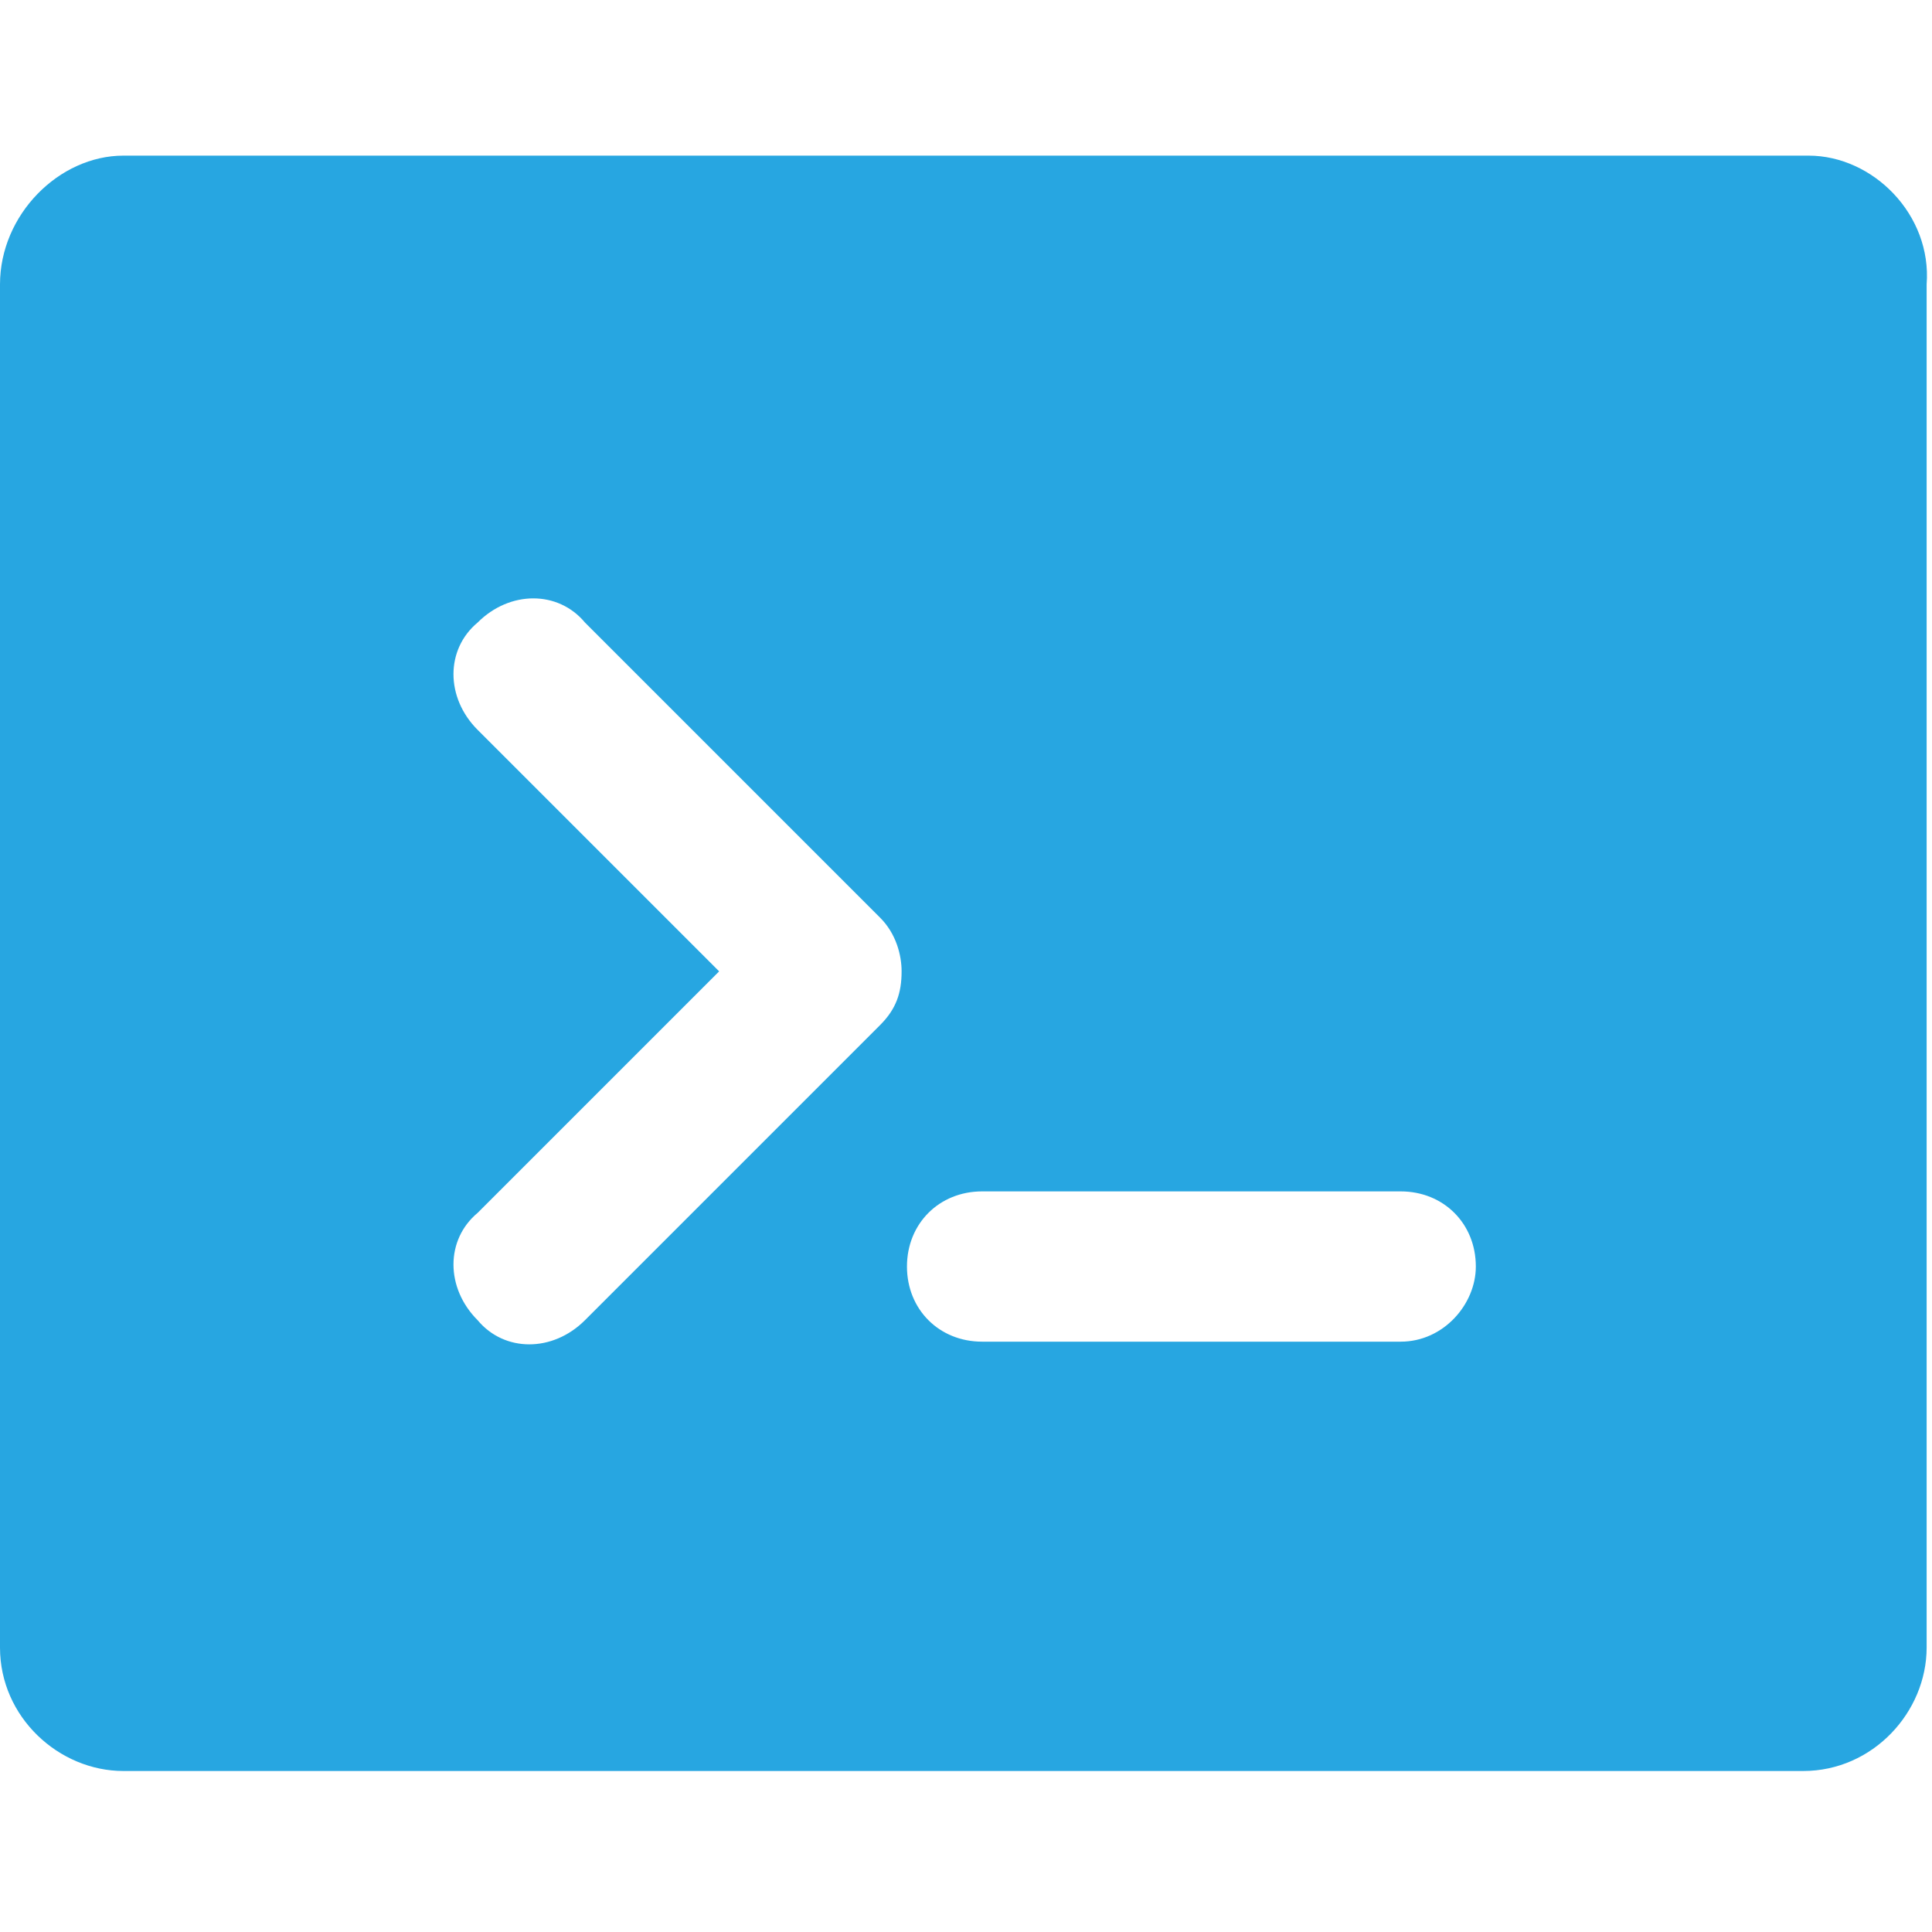 <?xml version="1.0" encoding="utf-8"?>
<!-- Generator: Adobe Illustrator 22.1.0, SVG Export Plug-In . SVG Version: 6.00 Build 0)  -->
<svg version="1.1" id="Слой_1" xmlns="http://www.w3.org/2000/svg" xmlns:xlink="http://www.w3.org/1999/xlink" x="0px" y="0px"
	 viewBox="0 0 36 36" style="enable-background:new 0 0 36 36;" xml:space="preserve">
<style type="text/css">
	.st0{fill:#27A6E1;}
</style>
<g id="ic_x5F_arrowBack_x0D__2">
</g>
<path class="st0" d="M33.7,2.9H2.3C1.1,2.9,0,4,0,5.3v25.4c0,1.3,1.1,2.3,2.3,2.3h31.3c1.3,0,2.3-1.1,2.3-2.3V5.3
	C36,4,34.9,2.9,33.7,2.9z M10.9,24.6c-0.6,0.6-1.5,0.6-2,0c-0.6-0.6-0.6-1.5,0-2l4.5-4.5l-4.5-4.5c-0.6-0.6-0.6-1.5,0-2
	c0.6-0.6,1.5-0.6,2,0l5.5,5.5c0,0,0,0,0,0c0.3,0.3,0.4,0.7,0.4,1c0,0.4-0.1,0.7-0.4,1c0,0,0,0,0,0L10.9,24.6z M26.1,25h-7.8
	c-0.8,0-1.4-0.6-1.4-1.4c0-0.8,0.6-1.4,1.4-1.4h7.8c0.8,0,1.4,0.6,1.4,1.4C27.5,24.3,26.9,25,26.1,25z"/>
</svg>
